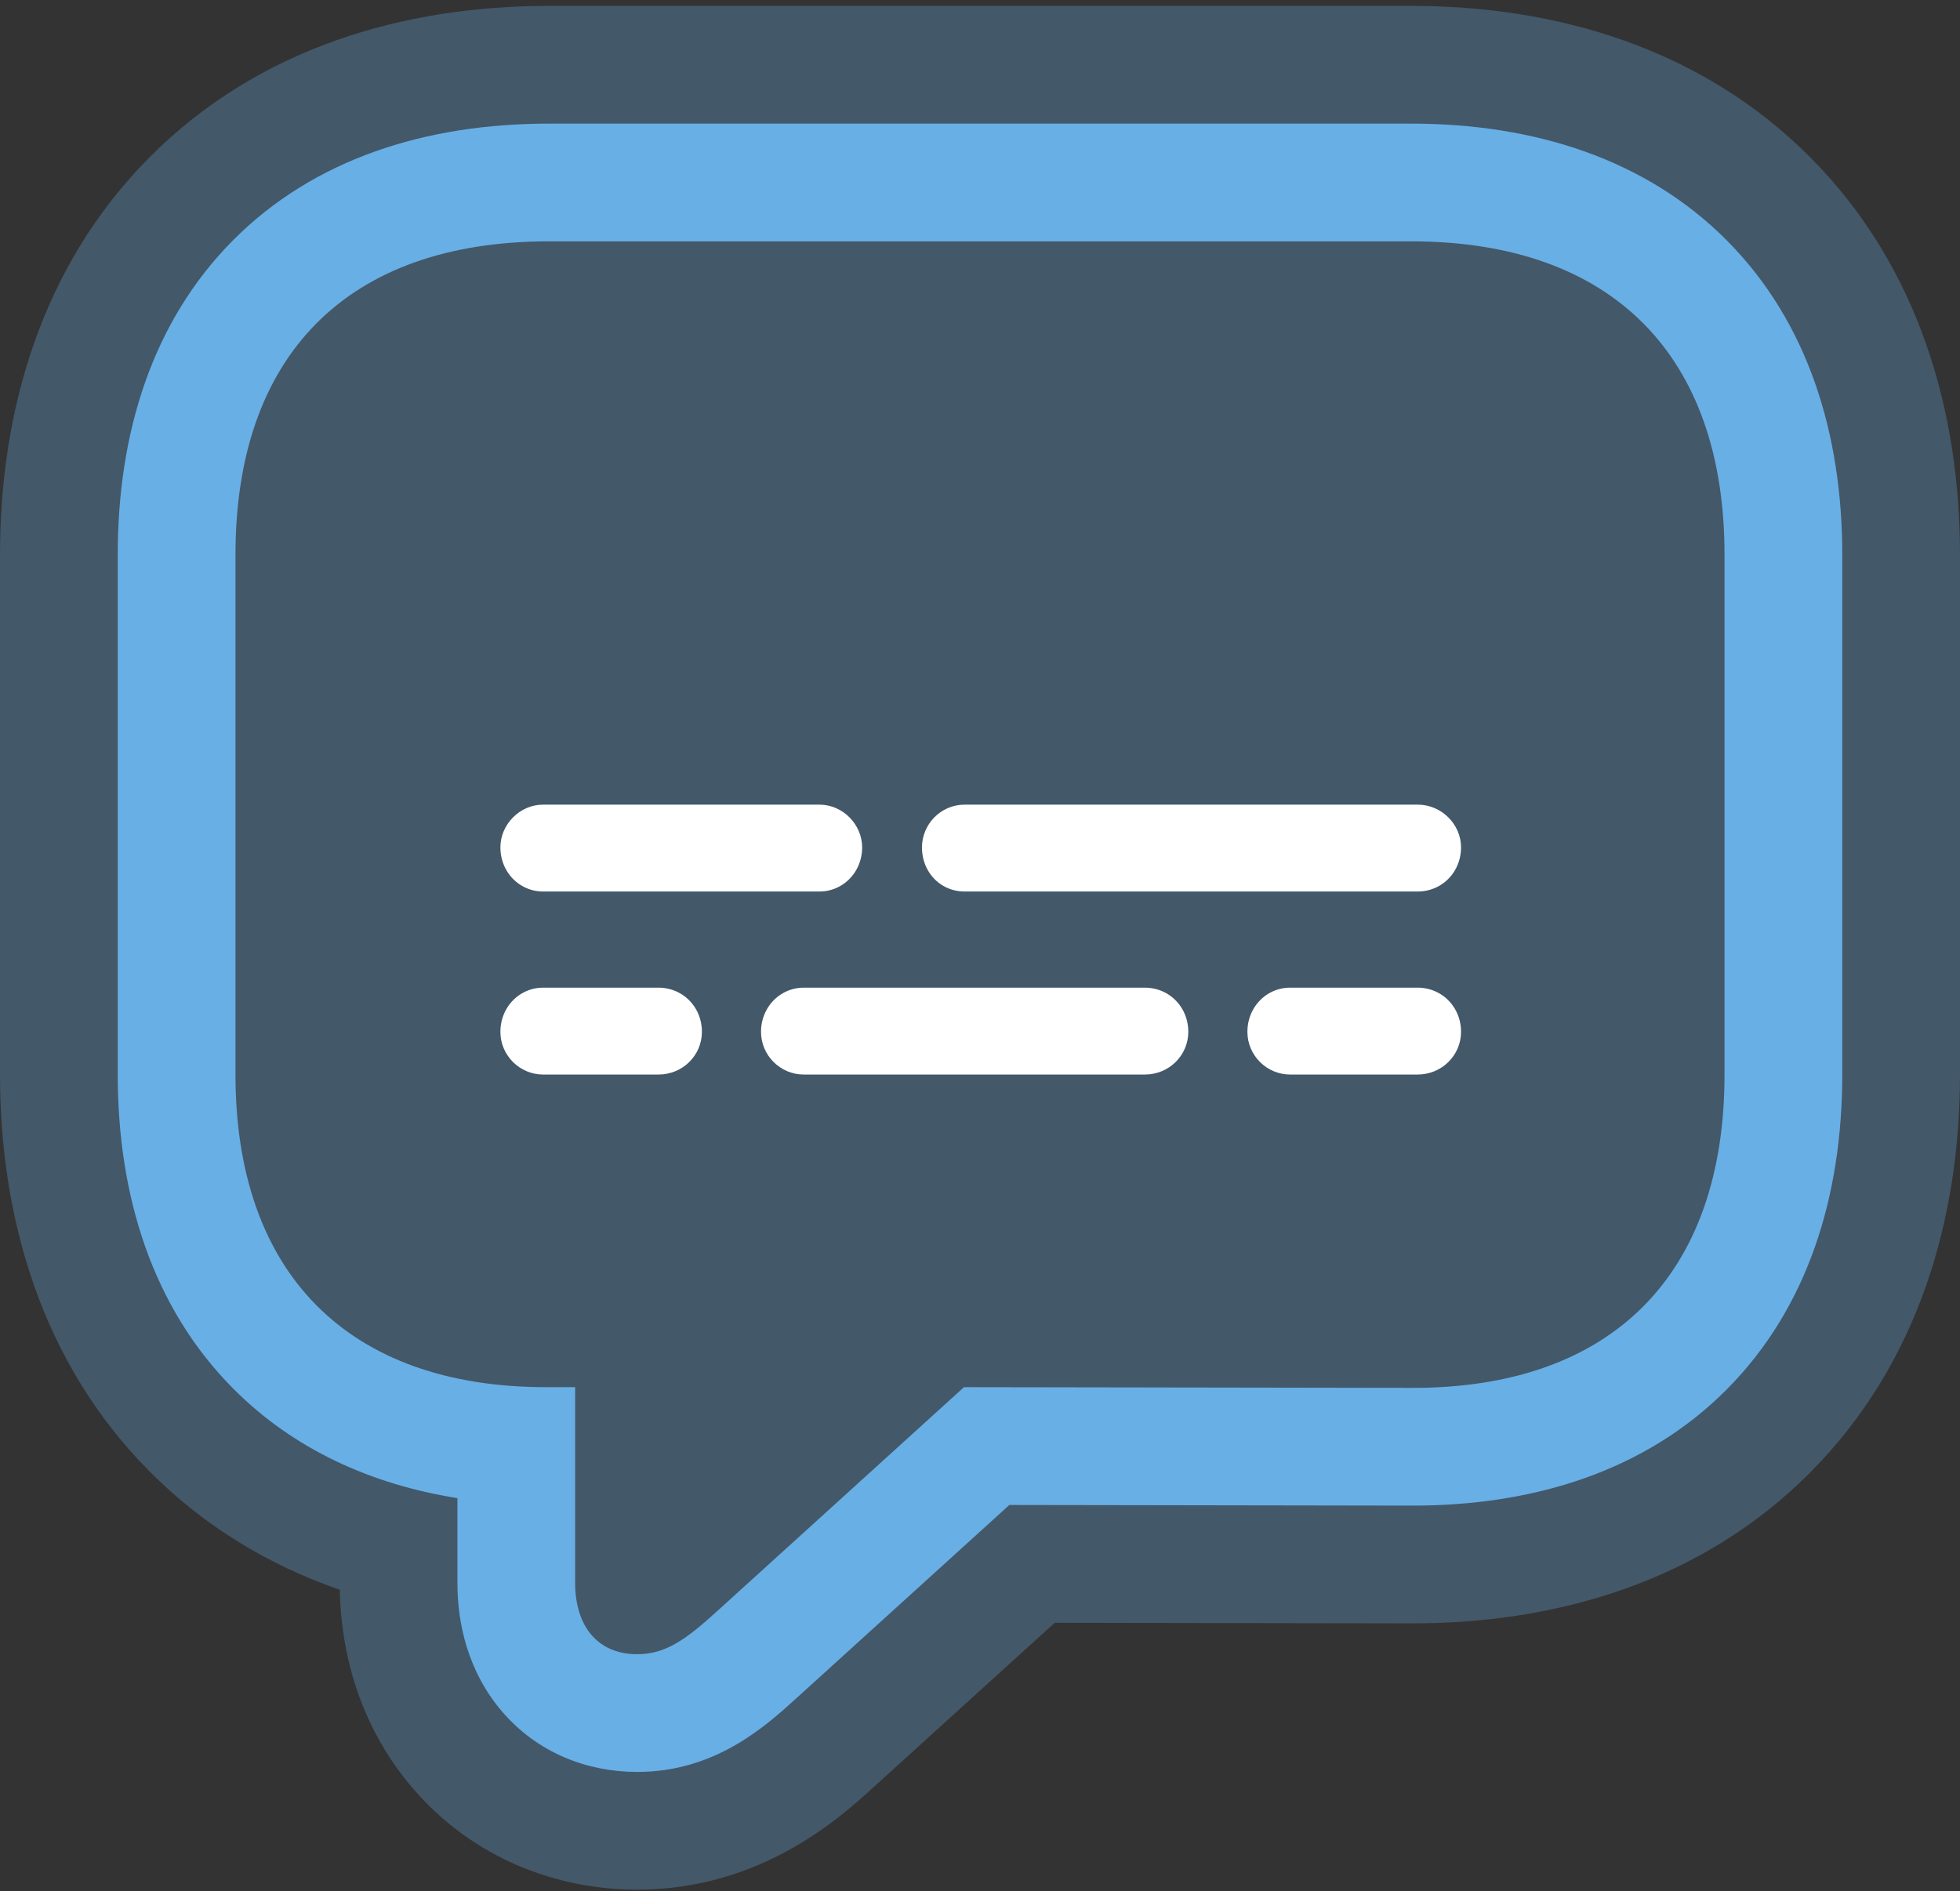 <svg width="200" height="193" viewBox="0 0 200 193" fill="none" xmlns="http://www.w3.org/2000/svg">
<rect x="0" y="0" width="200" height="193" fill="#333333" stroke="none"/>
<path fill-rule="evenodd" clip-rule="evenodd" d="M34.668 162.221C27.575 159.763 20.937 155.852 15.288 150.174C4.229 139.06 0 124.286 0 109.647V56.601C0 42.043 4.148 27.215 15.27 16.037C26.413 4.838 41.274 0.6 56.001 0.6H143.999C158.766 0.6 173.619 4.879 184.744 16.078C195.842 27.25 200 42.059 200 56.601V109.647C200 124.196 195.857 139.037 184.744 150.224C173.596 161.448 158.709 165.697 143.929 165.648H143.921H143.916L107.626 165.59L89.422 182.11L89.409 182.122L89.397 182.133L89.275 182.245C85.773 185.444 77.693 192.825 65.012 192.825C56.952 192.825 48.333 189.734 42.099 182.452C36.49 175.901 34.786 168.28 34.668 162.221Z" fill="#68AFE6" fill-opacity="0.3"/>
<path fill-rule="evenodd" clip-rule="evenodd" d="M65.011 180.811C72.861 180.811 77.948 176.318 81.309 173.249L81.323 173.236L102.995 153.569L143.956 153.634H143.961C156.5 153.677 167.938 150.096 176.22 141.757C184.484 133.438 187.986 122.015 187.986 109.647V56.601C187.986 44.255 184.477 32.857 176.22 24.545C167.951 16.22 156.53 12.614 143.999 12.614H56.001C43.489 12.614 32.065 16.191 23.786 24.511C15.518 32.821 12.014 44.228 12.014 56.601V109.647C12.014 122.06 15.576 133.431 23.804 141.701C29.98 147.908 37.898 151.476 46.675 152.872V161.53C46.675 165.731 47.778 170.613 51.225 174.639C54.876 178.904 59.971 180.811 65.011 180.811ZM65.011 168.797C67.845 168.797 69.88 167.416 73.222 164.364L98.365 141.547L143.999 141.62C164.563 141.693 175.971 129.993 175.971 109.647V56.601C175.971 36.327 164.563 24.628 143.999 24.628H56.001C35.436 24.628 24.028 36.255 24.028 56.601V109.647C24.028 129.993 35.582 141.547 55.71 141.547H58.689V161.53C58.689 165.963 61.014 168.797 65.011 168.797Z" fill="#68AFE6"/>
<path fill-rule="evenodd" clip-rule="evenodd" d="M55.42 82.107C53.022 82.107 51.06 84.141 51.06 86.466C51.06 87.481 51.372 88.402 51.898 89.144C52.694 90.263 53.977 90.972 55.42 90.972H83.614C85.211 90.972 86.615 90.101 87.375 88.768C87.755 88.1 87.974 87.316 87.974 86.466C87.974 84.141 86.012 82.107 83.614 82.107H55.42ZM148.235 102.6C147.433 101.487 146.134 100.782 144.653 100.782H131.646C130.048 100.782 128.644 101.653 127.885 102.986C127.505 103.654 127.286 104.438 127.286 105.287C127.286 107.685 129.248 109.647 131.646 109.647H144.653C147.124 109.647 149.086 107.685 149.086 105.287C149.086 104.268 148.771 103.343 148.235 102.6ZM120.653 102.986C119.888 101.653 118.468 100.782 116.822 100.782H82.016C80.418 100.782 79.014 101.653 78.254 102.986C77.874 103.654 77.655 104.438 77.655 105.287C77.655 107.685 79.617 109.647 82.016 109.647H116.822C119.293 109.647 121.255 107.685 121.255 105.287C121.255 104.438 121.036 103.654 120.653 102.986ZM144.653 90.972C146.134 90.972 147.433 90.267 148.235 89.154C148.771 88.411 149.086 87.485 149.086 86.466C149.086 84.141 147.124 82.107 144.653 82.107H98.438C95.967 82.107 94.078 84.141 94.078 86.466C94.078 87.316 94.288 88.1 94.661 88.768C95.404 90.101 96.792 90.972 98.438 90.972H144.653Z" fill="white"/>
<path d="M55.42 109.647C53.022 109.647 51.06 107.685 51.06 105.287C51.06 104.273 51.372 103.352 51.898 102.61C52.694 101.491 53.977 100.782 55.42 100.782H67.192C68.838 100.782 70.258 101.653 71.022 102.986C71.405 103.654 71.624 104.438 71.624 105.287C71.624 107.685 69.662 109.647 67.192 109.647H55.42Z" fill="white"/>
</svg>
